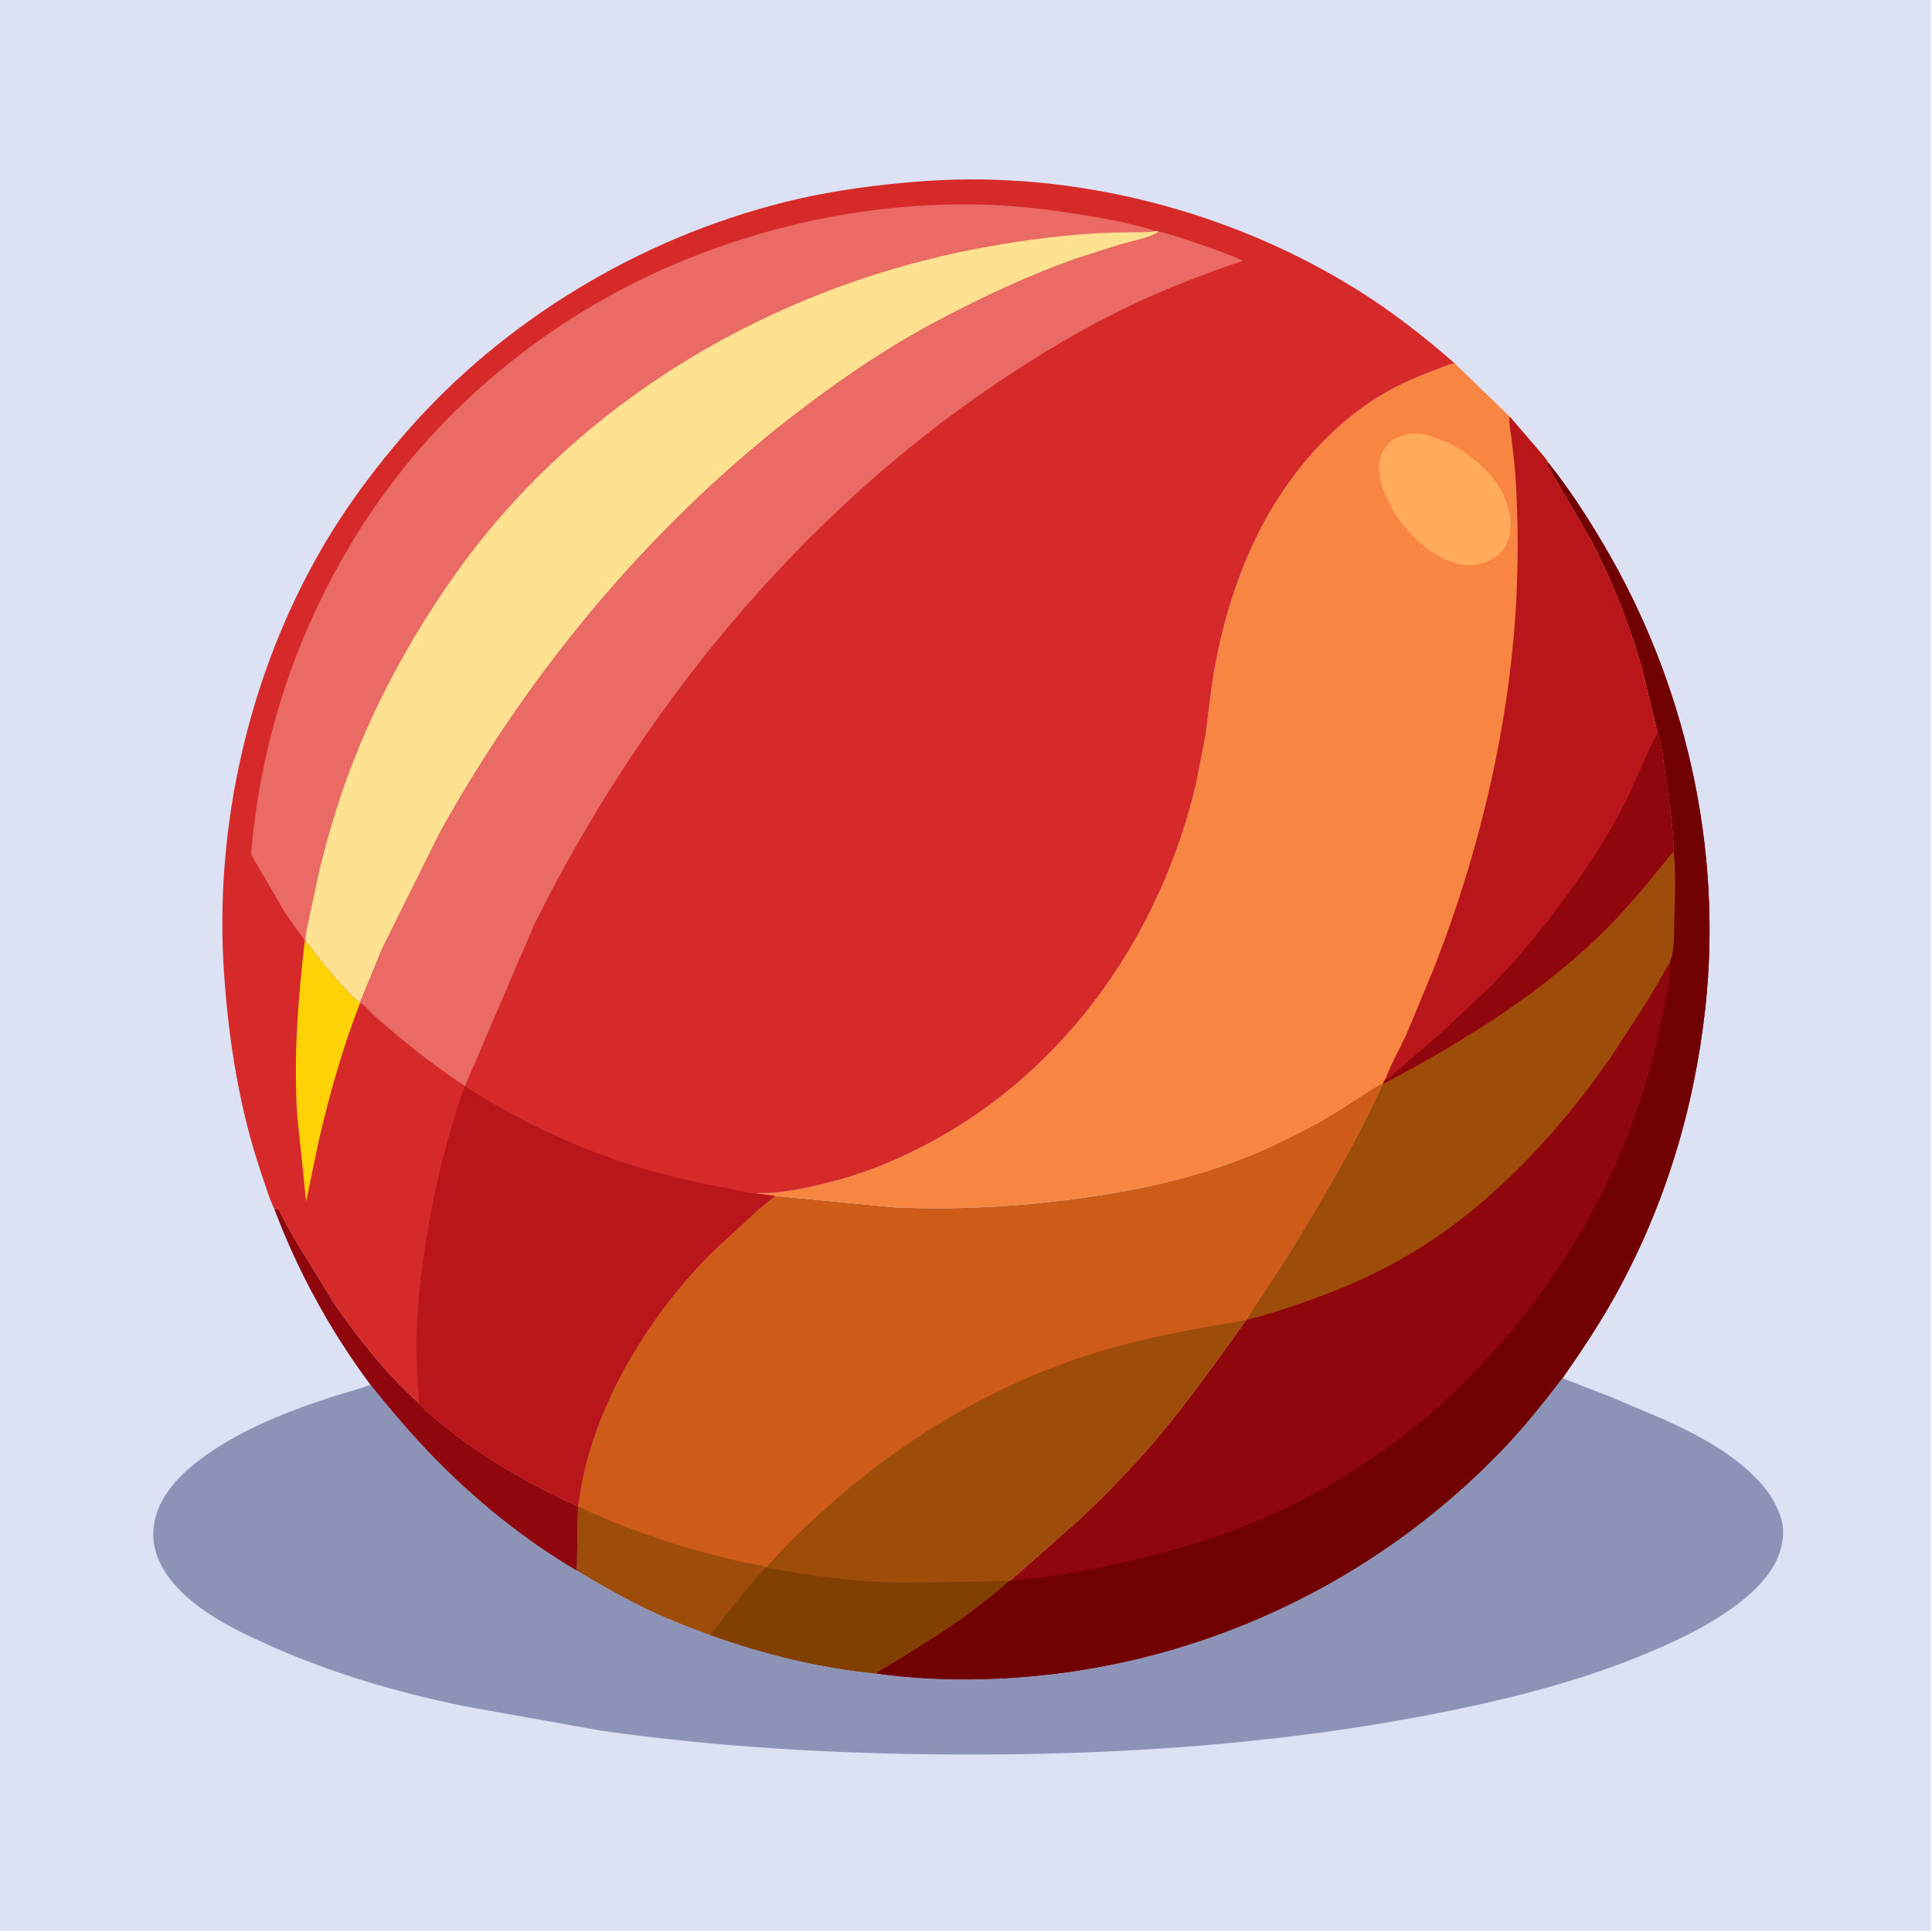 <?xml version="1.0" encoding="utf-8" ?>
<svg xmlns="http://www.w3.org/2000/svg" xmlns:xlink="http://www.w3.org/1999/xlink" width="500" height="500">
	<path fill="#DDE1F4" transform="scale(0.488 0.488)" d="M-0 -0L1024 0L1024 1024L-0 1024L0 -0Z"/>
	<path fill="#8F070C" transform="scale(0.488 0.488)" d="M879.006 388.468L870.742 354.062C864.08 330.906 854.895 307.705 843.709 286.361L822.573 250C821.52 248.23 820.481 246.995 820.68 244.865C831.817 258.713 841.536 273.694 850.554 288.988C893.79 362.311 913.635 449.336 904.412 534.169C898.531 588.259 882.824 639.969 856.342 687.584C847.986 702.608 838.459 716.846 828.623 730.926C818.608 744.032 808.264 756.974 796.836 768.898C735.224 833.178 652.791 875.207 564.537 887.128C531.921 891.533 497.119 892.172 464.497 887.576C467.212 885.011 471.016 883.314 474.205 881.351L492.702 869.784C507.232 860.687 522.023 849.836 534.85 838.462L535.897 838.117L571.988 806.24C584.426 794.453 596.571 782.273 607.876 769.385C620.763 754.692 632.624 739.055 644.142 723.281L660.747 700.21L661.314 699.84C663.452 695.61 666.435 691.466 669.048 687.5L683.033 665.979C701.157 636.533 719.324 605.932 733.58 574.426L734.43 574.441C777.664 551.447 820.29 525.118 854.674 489.821C866.461 477.722 876.908 464.447 887.605 451.397C887.249 437.949 885.012 423.802 883.084 410.5C882.058 403.419 881.408 395.203 879.006 388.468Z"/>
	<path fill="#9D4C09" transform="scale(0.488 0.488)" d="M733.58 574.426L734.43 574.441C777.664 551.447 820.29 525.118 854.674 489.821C866.461 477.722 876.908 464.447 887.605 451.397C888.908 463.233 888.338 475.241 887.99 487.114C887.778 494.305 888.288 502.975 885.843 509.725L885.781 509.975L873.674 530.777L853.982 561.077C827.52 599.053 794.461 635.159 755.338 660.333C735.168 673.311 713.259 683.185 690.595 690.92C680.962 694.208 671.241 697.567 661.314 699.84C663.452 695.61 666.435 691.466 669.048 687.5L683.033 665.979C701.157 636.533 719.324 605.932 733.58 574.426Z"/>
	<path fill="#710100" transform="scale(0.488 0.488)" d="M879.006 388.468L870.742 354.062C864.08 330.906 854.895 307.705 843.709 286.361L822.573 250C821.52 248.23 820.481 246.995 820.68 244.865C831.817 258.713 841.536 273.694 850.554 288.988C893.79 362.311 913.635 449.336 904.412 534.169C898.531 588.259 882.824 639.969 856.342 687.584C847.986 702.608 838.459 716.846 828.623 730.926C818.608 744.032 808.264 756.974 796.836 768.898C735.224 833.178 652.791 875.207 564.537 887.128C531.921 891.533 497.119 892.172 464.497 887.576C467.212 885.011 471.016 883.314 474.205 881.351L492.702 869.784C507.232 860.687 522.023 849.836 534.85 838.462L535.897 838.117C557.501 836.745 579.408 832.44 600.448 827.442C619.302 822.962 638.522 817.627 656.609 810.634C707.121 791.104 752.327 760.261 788.928 720.355C834.545 670.617 867.087 609.837 880.601 543.5C882.746 532.967 886.249 520.741 885.781 509.975L885.843 509.725C888.288 502.975 887.778 494.305 887.99 487.114C888.338 475.241 888.908 463.233 887.605 451.397C887.249 437.949 885.012 423.802 883.084 410.5C882.058 403.419 881.408 395.203 879.006 388.468Z"/>
	<path fill="#CE5C18" transform="scale(0.488 0.488)" d="M733.584 574.087L733.58 574.426C719.324 605.932 701.157 636.533 683.033 665.979L669.048 687.5C666.435 691.466 663.452 695.61 661.314 699.84L660.747 700.21L644.142 723.281C632.624 739.055 620.763 754.692 607.876 769.385C596.571 782.273 584.426 794.453 571.988 806.24L535.897 838.117L534.85 838.462C522.023 849.836 507.232 860.687 492.702 869.784L474.205 881.351C471.016 883.314 467.212 885.011 464.497 887.576C434.549 884.63 405.063 877.365 376.773 867.247C366.577 863.446 356.364 859.607 346.49 855.018C332.541 848.535 319.112 840.856 305.937 832.941L306.515 798.948C307.848 790.264 309.325 781.713 311.694 773.242C322.97 732.926 347.681 694.363 377.011 664.766L401.872 641.825L411.05 634.231L473.953 640.245C506.925 641.748 539.73 639.989 572.422 635.511C606.648 630.823 640.172 623.321 671.779 609.032C684.202 603.416 696.356 597.255 708.004 590.158C716.575 584.936 724.841 578.974 733.584 574.087Z"/>
	<path fill="#9D4C09" transform="scale(0.488 0.488)" d="M406.457 831.157C416.865 819.243 428.686 808.036 440.543 797.569C481.516 761.4 529.483 733.097 581.874 717.083C607.616 709.214 634.221 704.541 660.747 700.21L644.142 723.281C632.624 739.055 620.763 754.692 607.876 769.385C596.571 782.273 584.426 794.453 571.988 806.24L535.897 838.117L534.85 838.462C522.023 849.836 507.232 860.687 492.702 869.784L474.205 881.351C471.016 883.314 467.212 885.011 464.497 887.576C434.549 884.63 405.063 877.365 376.773 867.247C366.577 863.446 356.364 859.607 346.49 855.018C332.541 848.535 319.112 840.856 305.937 832.941L306.515 798.948C328.59 809.263 351.392 817.443 374.925 823.772L393.063 828.313C397.305 829.215 402.426 829.687 406.457 831.157Z"/>
	<path fill="#814001" transform="scale(0.488 0.488)" d="M406.396 831.274C429.553 835.843 454.034 838.828 477.644 839.416L534.85 838.462C522.023 849.836 507.232 860.687 492.702 869.784L474.205 881.351C471.016 883.314 467.212 885.011 464.497 887.576C434.549 884.63 405.063 877.365 376.773 867.247C381.628 860.278 387.104 853.715 392.502 847.163C396.949 841.765 401.387 836.158 406.396 831.274Z"/>
	<path fill="#8D93B7" transform="scale(0.488 0.488)" d="M145.637 641.492L146.824 640.75C148.391 642.003 149.235 644.313 150.148 646.072L155.396 655.717L176.747 690.61C189.613 709.554 204.796 728.421 221.755 743.85C226.85 749.466 232.968 754.255 238.93 758.924C259.297 774.873 282.987 788.269 306.515 798.948L305.937 832.941C319.112 840.856 332.541 848.535 346.49 855.018C356.364 859.607 366.577 863.446 376.773 867.247C405.063 877.365 434.549 884.63 464.497 887.576C497.119 892.172 531.921 891.533 564.537 887.128C652.791 875.207 735.224 833.178 796.836 768.898C808.264 756.974 818.608 744.032 828.623 730.926L853.934 740.684L881.676 752.454C899.041 760.263 916.511 769.316 930.193 782.815C936.874 789.406 941.937 796.388 944.595 805.5L944.832 806.278C945.868 809.902 945.809 814.576 945.097 818.25L944.946 819.08C942.009 834.562 927.503 846.979 915.057 855.299C902.116 863.95 888.304 870.488 874 876.514C842.181 889.918 808.736 898.91 775 905.998C686.455 924.604 596.392 930.91 506.035 930.461C443.605 930.152 380.661 926.609 318.822 917.825L246.092 904.795C209.594 897.335 173.278 886.555 139.369 871.039C120.979 862.624 99.488 851.621 87.951 834.263C82.295 825.753 79.871 816.331 82.093 806.244C86.09 788.097 103.052 775.191 118 766.002C135.831 755.041 155.589 747.503 175.406 741.01C182.375 738.727 189.651 736.953 196.501 734.384C175.516 706.288 157.975 674.306 145.637 641.492Z"/>
	<path fill="#8F070C" transform="scale(0.488 0.488)" d="M145.637 641.492L146.824 640.75C148.391 642.003 149.235 644.313 150.148 646.072L155.396 655.717L176.747 690.61C189.613 709.554 204.796 728.421 221.755 743.85C226.85 749.466 232.968 754.255 238.93 758.924C259.297 774.873 282.987 788.269 306.515 798.948L305.937 832.941C278.499 816.862 252.594 795.908 230.399 773.184C218.379 760.877 207.337 747.727 196.501 734.384C175.516 706.288 157.975 674.306 145.637 641.492Z"/>
	<path fill="#F98542" transform="scale(0.488 0.488)" d="M771.339 192.578L800.629 220.926L817.25 240.255C817.888 241.055 820.584 244.018 820.68 244.865C820.481 246.995 821.52 248.23 822.573 250L843.709 286.361C854.895 307.705 864.08 330.906 870.742 354.062L879.006 388.468C881.408 395.203 882.058 403.419 883.084 410.5C885.012 423.802 887.249 437.949 887.605 451.397C876.908 464.447 866.461 477.722 854.674 489.821C820.29 525.118 777.664 551.447 734.43 574.441L733.58 574.426L733.584 574.087C724.841 578.974 716.575 584.936 708.004 590.158C696.356 597.255 684.202 603.416 671.779 609.032C640.172 623.321 606.648 630.823 572.422 635.511C539.73 639.989 506.925 641.748 473.953 640.245L411.05 634.231L400.394 632.827C404.188 632.532 408.063 632.819 411.826 632.399C423.135 631.135 434.786 628.462 445.745 625.428C462.232 620.865 478.089 613.997 493.159 605.945C566.045 567 615.66 495.176 634.323 415.521L639.276 390.334L642.773 362.587C647.508 331.95 656.815 300.751 672.153 273.695C685.876 249.487 705.075 227.185 728.565 211.946C738.003 205.824 748.351 201.02 758.854 197.043C762.966 195.486 767.102 193.752 771.339 192.578Z"/>
	<path fill="#FFAB59" transform="scale(0.488 0.488)" d="M747.164 230.075C750.292 229.764 753.536 229.85 756.577 230.659L757.5 230.917L766.122 233.953C779.266 239.775 793.496 251.63 798.555 265.413C801.395 273.151 802.516 281.618 798.693 289.228C796.204 294.183 791.054 297.237 785.967 298.883C781.811 299.952 776.476 300.012 772.35 298.807L771.5 298.548C766.206 297.006 761.936 294.636 757.5 291.401C746.175 283.142 736.252 269.682 732.454 256.143C730.798 250.242 730.603 244.011 733.842 238.594C736.971 233.359 741.491 231.392 747.164 230.075Z"/>
	<path fill="#B8161B" transform="scale(0.488 0.488)" d="M734.64 572.438C737.649 564.419 742.213 556.473 745.815 548.662L760.454 513.457C785.274 450.025 801.447 381.149 804.37 312.957C805.272 291.918 804.959 270.664 803.506 249.657L801.632 232.684C801.168 229.327 800.234 225.221 800.527 221.894L800.629 220.926L817.25 240.255C817.888 241.055 820.584 244.018 820.68 244.865C820.481 246.995 821.52 248.23 822.573 250L843.709 286.361C854.895 307.705 864.08 330.906 870.742 354.062L879.006 388.468C881.408 395.203 882.058 403.419 883.084 410.5C885.012 423.802 887.249 437.949 887.605 451.397C876.908 464.447 866.461 477.722 854.674 489.821C820.29 525.118 777.664 551.447 734.43 574.441L733.58 574.426L733.584 574.087L734.64 572.438Z"/>
	<path fill="#8F070C" transform="scale(0.488 0.488)" d="M879.006 388.468C881.408 395.203 882.058 403.419 883.084 410.5C885.012 423.802 887.249 437.949 887.605 451.397C876.908 464.447 866.461 477.722 854.674 489.821C820.29 525.118 777.664 551.447 734.43 574.441L733.58 574.426L733.584 574.087L734.64 572.438C737.462 571.435 740.16 568.405 742.469 566.48L763.751 548.239L791.573 522.071C806.839 506.366 820.615 489.379 833.34 471.583C842.848 458.286 851.717 444.816 859.398 430.364C866.659 416.702 871.976 402.193 879.006 388.468Z"/>
	<path fill="#D62A2A" transform="scale(0.488 0.488)" d="M145.637 641.492C142.819 635.663 140.884 629.04 138.794 622.923C127.011 588.43 121.351 552.658 118.837 516.409C113.457 438.814 131.787 357.788 170.864 290.556C183.645 268.568 198.896 248.124 215.6 228.976C267.36 169.646 339.549 126.391 415.75 107.289C440.447 101.098 466.2 97.67 491.578 95.951C570.685 90.592 653.276 112.004 720.32 154.023C738.492 165.412 755.218 178.471 771.339 192.578C767.102 193.752 762.966 195.486 758.854 197.043C748.351 201.02 738.003 205.824 728.565 211.946C705.075 227.185 685.876 249.487 672.153 273.695C656.815 300.751 647.508 331.95 642.773 362.587L639.276 390.334L634.323 415.521C615.66 495.176 566.045 567 493.159 605.945C478.089 613.997 462.232 620.865 445.745 625.428C434.786 628.462 423.135 631.135 411.826 632.399C408.063 632.819 404.188 632.532 400.394 632.827L411.05 634.231L401.872 641.825L377.011 664.766C347.681 694.363 322.97 732.926 311.694 773.242C309.325 781.713 307.848 790.264 306.515 798.948C282.987 788.269 259.297 774.873 238.93 758.924C232.968 754.255 226.85 749.466 221.755 743.85C204.796 728.421 189.613 709.554 176.747 690.61L155.396 655.717L150.148 646.072C149.235 644.313 148.391 642.003 146.824 640.75L145.637 641.492Z"/>
	<path fill="#FED204" transform="scale(0.488 0.488)" d="M161.63 499.077L161.867 499.003C164.584 501.801 166.785 505.19 169.222 508.241C174.105 514.353 179.192 520.353 184.639 525.972C186.405 527.794 188.662 530.476 190.921 531.65L190.964 531.846C181.827 555.245 174.676 580.535 169.03 605L162.353 637.113L157.6 591.224C155.683 560.235 158.027 529.836 161.63 499.077Z"/>
	<path fill="#B8161B" transform="scale(0.488 0.488)" d="M221.755 743.85C222.372 742.972 222.09 741.804 222.029 740.75C221.442 730.524 220.693 720.625 220.859 710.343C221.15 692.272 223.397 674.001 226.227 656.172C230.563 628.857 237.311 602.11 246.373 575.958C272.568 592.871 300.912 606.569 330.5 616.438C345.082 621.302 360.113 624.86 375.115 628.136L393.128 631.717C395.258 632.092 397.768 632.911 399.886 632.872L400.394 632.827L411.05 634.231L401.872 641.825L377.011 664.766C347.681 694.363 322.97 732.926 311.694 773.242C309.325 781.713 307.848 790.264 306.515 798.948C282.987 788.269 259.297 774.873 238.93 758.924C232.968 754.255 226.85 749.466 221.755 743.85Z"/>
	<path fill="#EA6A65" transform="scale(0.488 0.488)" d="M161.63 499.077C160.925 497.318 159.205 495.502 158.064 493.945L151.004 483.746L133.15 453.143C136.336 413.731 146.151 372.979 161.649 336.588C174.321 306.836 190.183 279.134 209.954 253.5C249.458 202.283 304.425 161.438 364.344 137.366C414.823 117.086 468.977 106.798 523.456 108.593C539.719 109.129 555.727 111.055 571.786 113.607C581.95 115.222 592.167 116.884 602.122 119.525C605.614 120.451 609.313 121.128 612.631 122.544L612.168 122.641C608.571 123.324 604.675 123.061 601.011 123.088L583.18 123.549C563.801 124.676 544.45 127.157 525.34 130.512C412.041 150.404 305.815 212.082 239.477 307.275C217.211 339.226 198.512 373.591 184.913 410.119C178.733 426.718 173.795 443.831 169.483 461L164.012 486.344C163.242 490.424 162.087 494.868 161.867 499.003L161.63 499.077Z"/>
	<path fill="#FEE191" transform="scale(0.488 0.488)" d="M612.631 122.544L613.924 122.617L614.25 123.26C608.448 126.441 600.263 127.929 593.838 129.78L570.638 137.173C544.811 146.336 520.583 157.782 496.399 170.597C472.312 183.361 449.369 198.781 427.604 215.172C347.812 275.262 281.316 354.686 233.042 442L202.667 503.132L190.921 531.65C188.662 530.476 186.405 527.794 184.639 525.972C179.192 520.353 174.105 514.353 169.222 508.241C166.785 505.19 164.584 501.801 161.867 499.003C162.087 494.868 163.242 490.424 164.012 486.344L169.483 461C173.795 443.831 178.733 426.718 184.913 410.119C198.512 373.591 217.211 339.226 239.477 307.275C305.815 212.082 412.041 150.404 525.34 130.512C544.45 127.157 563.801 124.676 583.18 123.549L601.011 123.088C604.675 123.061 608.571 123.324 612.168 122.641L612.631 122.544Z"/>
	<path fill="#EA6A65" transform="scale(0.488 0.488)" d="M613.924 122.617C620.559 124.157 627.101 126.444 633.556 128.608C642.223 131.513 650.848 134.542 659.19 138.296C639.147 145.037 619.63 152.484 600.5 161.547C575.066 173.597 550.955 188.062 527.67 203.81C422.762 274.764 339.562 377.09 283.437 490.085L246.564 575.971C232.29 566.557 218.92 556.18 205.903 545.106L197.951 538.152C196.107 536.4 193.239 532.684 190.964 531.846L190.921 531.65L202.667 503.132L233.042 442C281.316 354.686 347.812 275.262 427.604 215.172C449.369 198.781 472.312 183.361 496.399 170.597C520.583 157.782 544.811 146.336 570.638 137.173L593.838 129.78C600.263 127.929 608.448 126.441 614.25 123.26L613.924 122.617Z"/>
</svg>
